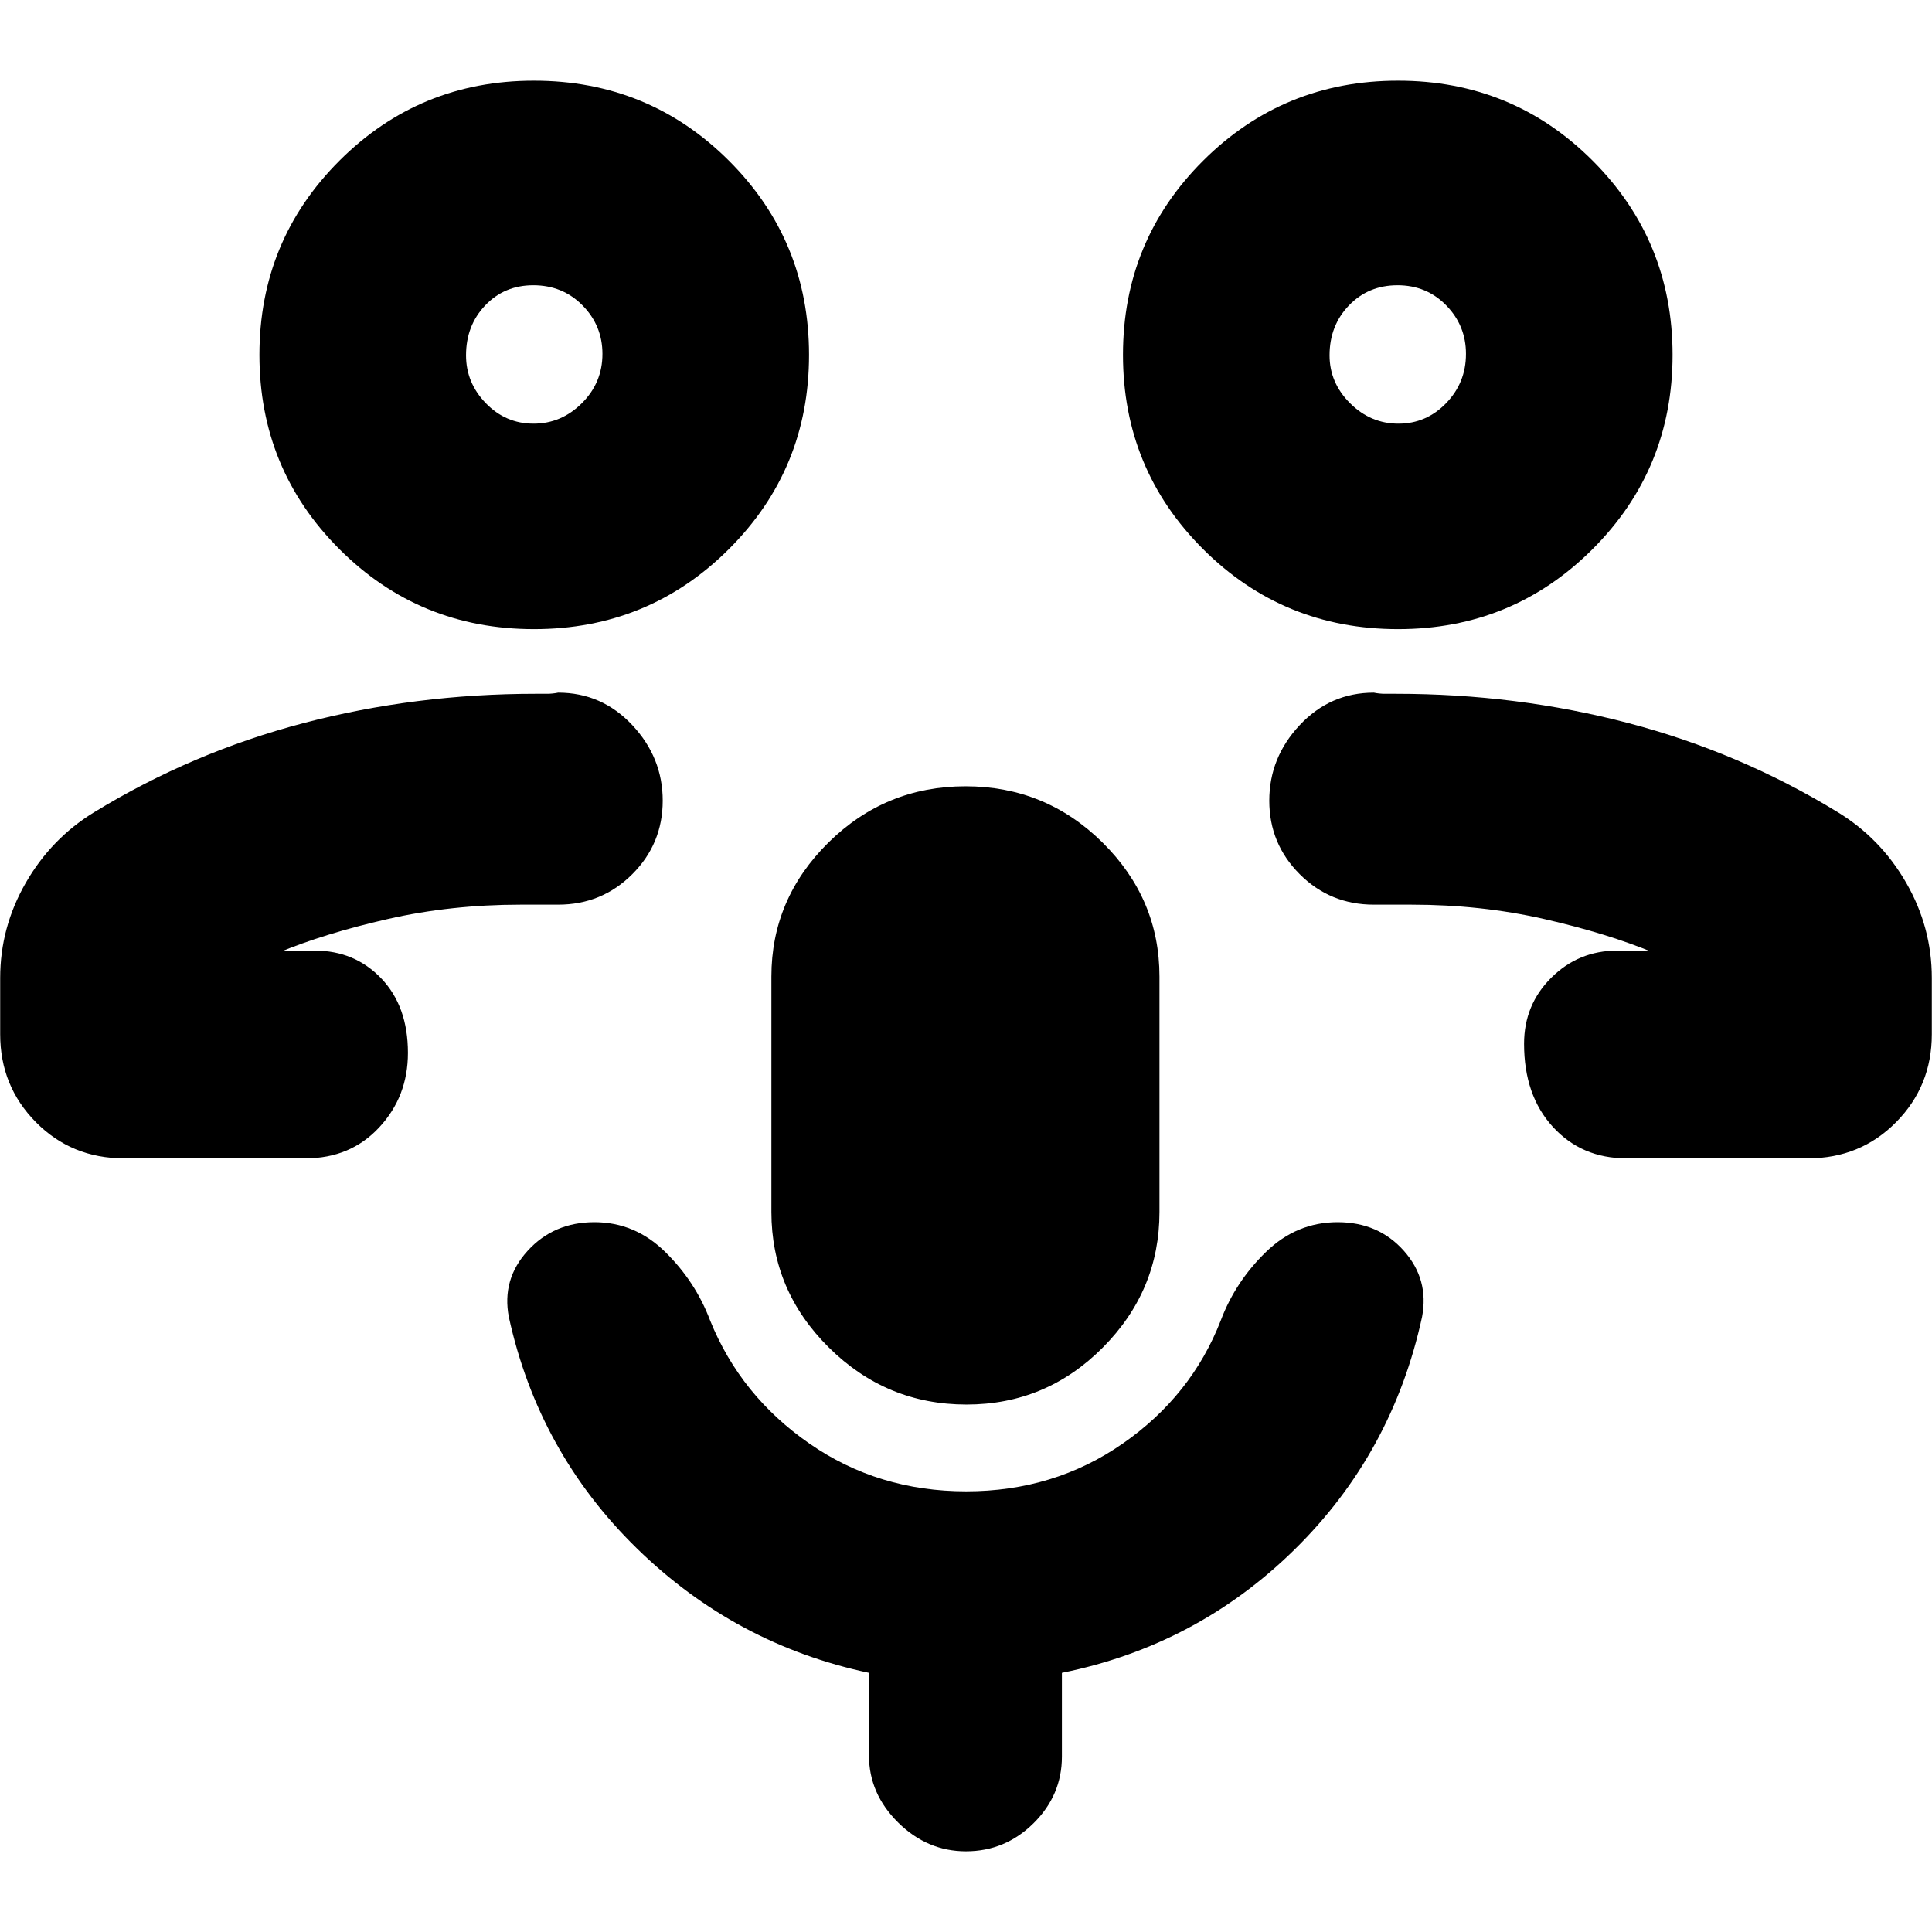 <svg xmlns="http://www.w3.org/2000/svg" height="24" viewBox="0 -960 960 960" width="24"><path d="M742.61-487.65Zm65.52 103.22q-22.24 0-36.53-15.64-14.3-15.63-14.3-41.28 0-19.43 13.56-32.87 13.55-13.43 32.75-13.43h19.09q-.63.36-.54.74.09.38-.38.34-23.04-9.6-54.43-16.76-31.38-7.15-66.13-7.15h-18.57q-21.69 0-36.82-15.13-15.13-15.13-15.13-36.54 0-21.42 15.13-37.55 15.13-16.13 36.82-16.13 2.71.57 5.59.57h5.49q59.92 0 115.4 14.56 55.48 14.57 104.04 44.27 21.31 13 34.03 35.11 12.71 22.12 12.71 47.23v27.99q0 25.77-17.76 43.72t-43.72 17.95h-90.3ZM694.71-647.39q-57.06 0-96.89-39.75Q558-726.89 558-783.67t39.86-96.51q39.87-39.73 96.82-39.73 56.95 0 96.68 39.74 39.73 39.75 39.73 96.54 0 56.78-39.78 96.51-39.78 39.73-96.6 39.73Zm.17-102.09q13.82 0 23.69-10.18 9.86-10.19 9.86-24.48 0-14.06-9.78-24.09t-24.23-10.03q-14.46 0-24.12 10.01-9.65 10.01-9.65 24.82 0 13.65 10.2 23.8 10.21 10.15 24.03 10.15Zm-.05-34.61ZM217.39-487.65ZM61.57-384.43q-25.96 0-43.72-17.95Q.09-420.33.09-446.1v-27.99q0-25.11 12.71-47.23 12.72-22.11 34.03-35.11 48.56-29.7 104.04-44.27 55.48-14.56 115.4-14.56h5.49q2.88 0 5.59-.57 21.69 0 36.82 16.13 15.13 16.13 15.13 37.55 0 21.41-15.13 36.54-15.13 15.13-36.82 15.13h-18.57q-34.75 0-66.13 7.15-31.39 7.16-54.43 16.76-.37.2-.21-.31t-.71-.77h19.09q19.84 0 33.07 13.83 13.24 13.84 13.24 36.99 0 21.7-14.3 37.05-14.29 15.35-36.53 15.35h-90.3Zm203.75-262.96q-56.95 0-96.68-39.75-39.73-39.75-39.73-96.53t39.78-96.51q39.78-39.73 96.6-39.73 57.06 0 96.89 39.74Q402-840.42 402-783.63q0 56.78-39.86 96.51-39.87 39.73-96.82 39.73Zm-.22-102.09q13.82 0 24.04-10.18 10.21-10.19 10.21-24.48 0-14.06-9.88-24.09t-24.48-10.03q-14.36 0-23.89 10.01-9.53 10.01-9.53 24.82 0 13.65 9.85 23.8 9.86 10.15 23.68 10.15Zm.07-34.61Zm215.08 522q-39.79 0-68.37-28.31-28.58-28.3-28.58-67.38v-116.96q0-38.63 28.34-66.6 28.34-27.96 68.13-27.96 39.8 0 68.08 27.96 28.28 27.97 28.28 66.6v116.96q0 39.08-28.17 67.38-28.16 28.31-67.71 28.31Zm-.26 222q-19.25 0-33.73-14.32-14.48-14.33-14.48-33.33v-41.04q-66.56-14.13-115.41-61.92-48.85-47.78-63.54-114.91-3.57-18.69 9.37-32.89 12.95-14.2 33.15-14.2 20.14 0 35.18 14.77 15.04 14.76 22.3 34.02 15.13 37.48 49.36 61.21 34.22 23.74 77.89 23.74 43.66 0 77.81-23.74 34.15-23.73 48.72-61.21 7.26-19.26 22.47-34.02 15.2-14.77 35.57-14.77 20.27 0 32.9 14.2 12.62 14.2 9.06 32.89-14.7 67.7-63.26 115.48-48.57 47.78-115.7 61.35v41.61q0 19.2-14.1 33.14-14.11 13.94-33.56 13.94Z"/></svg>